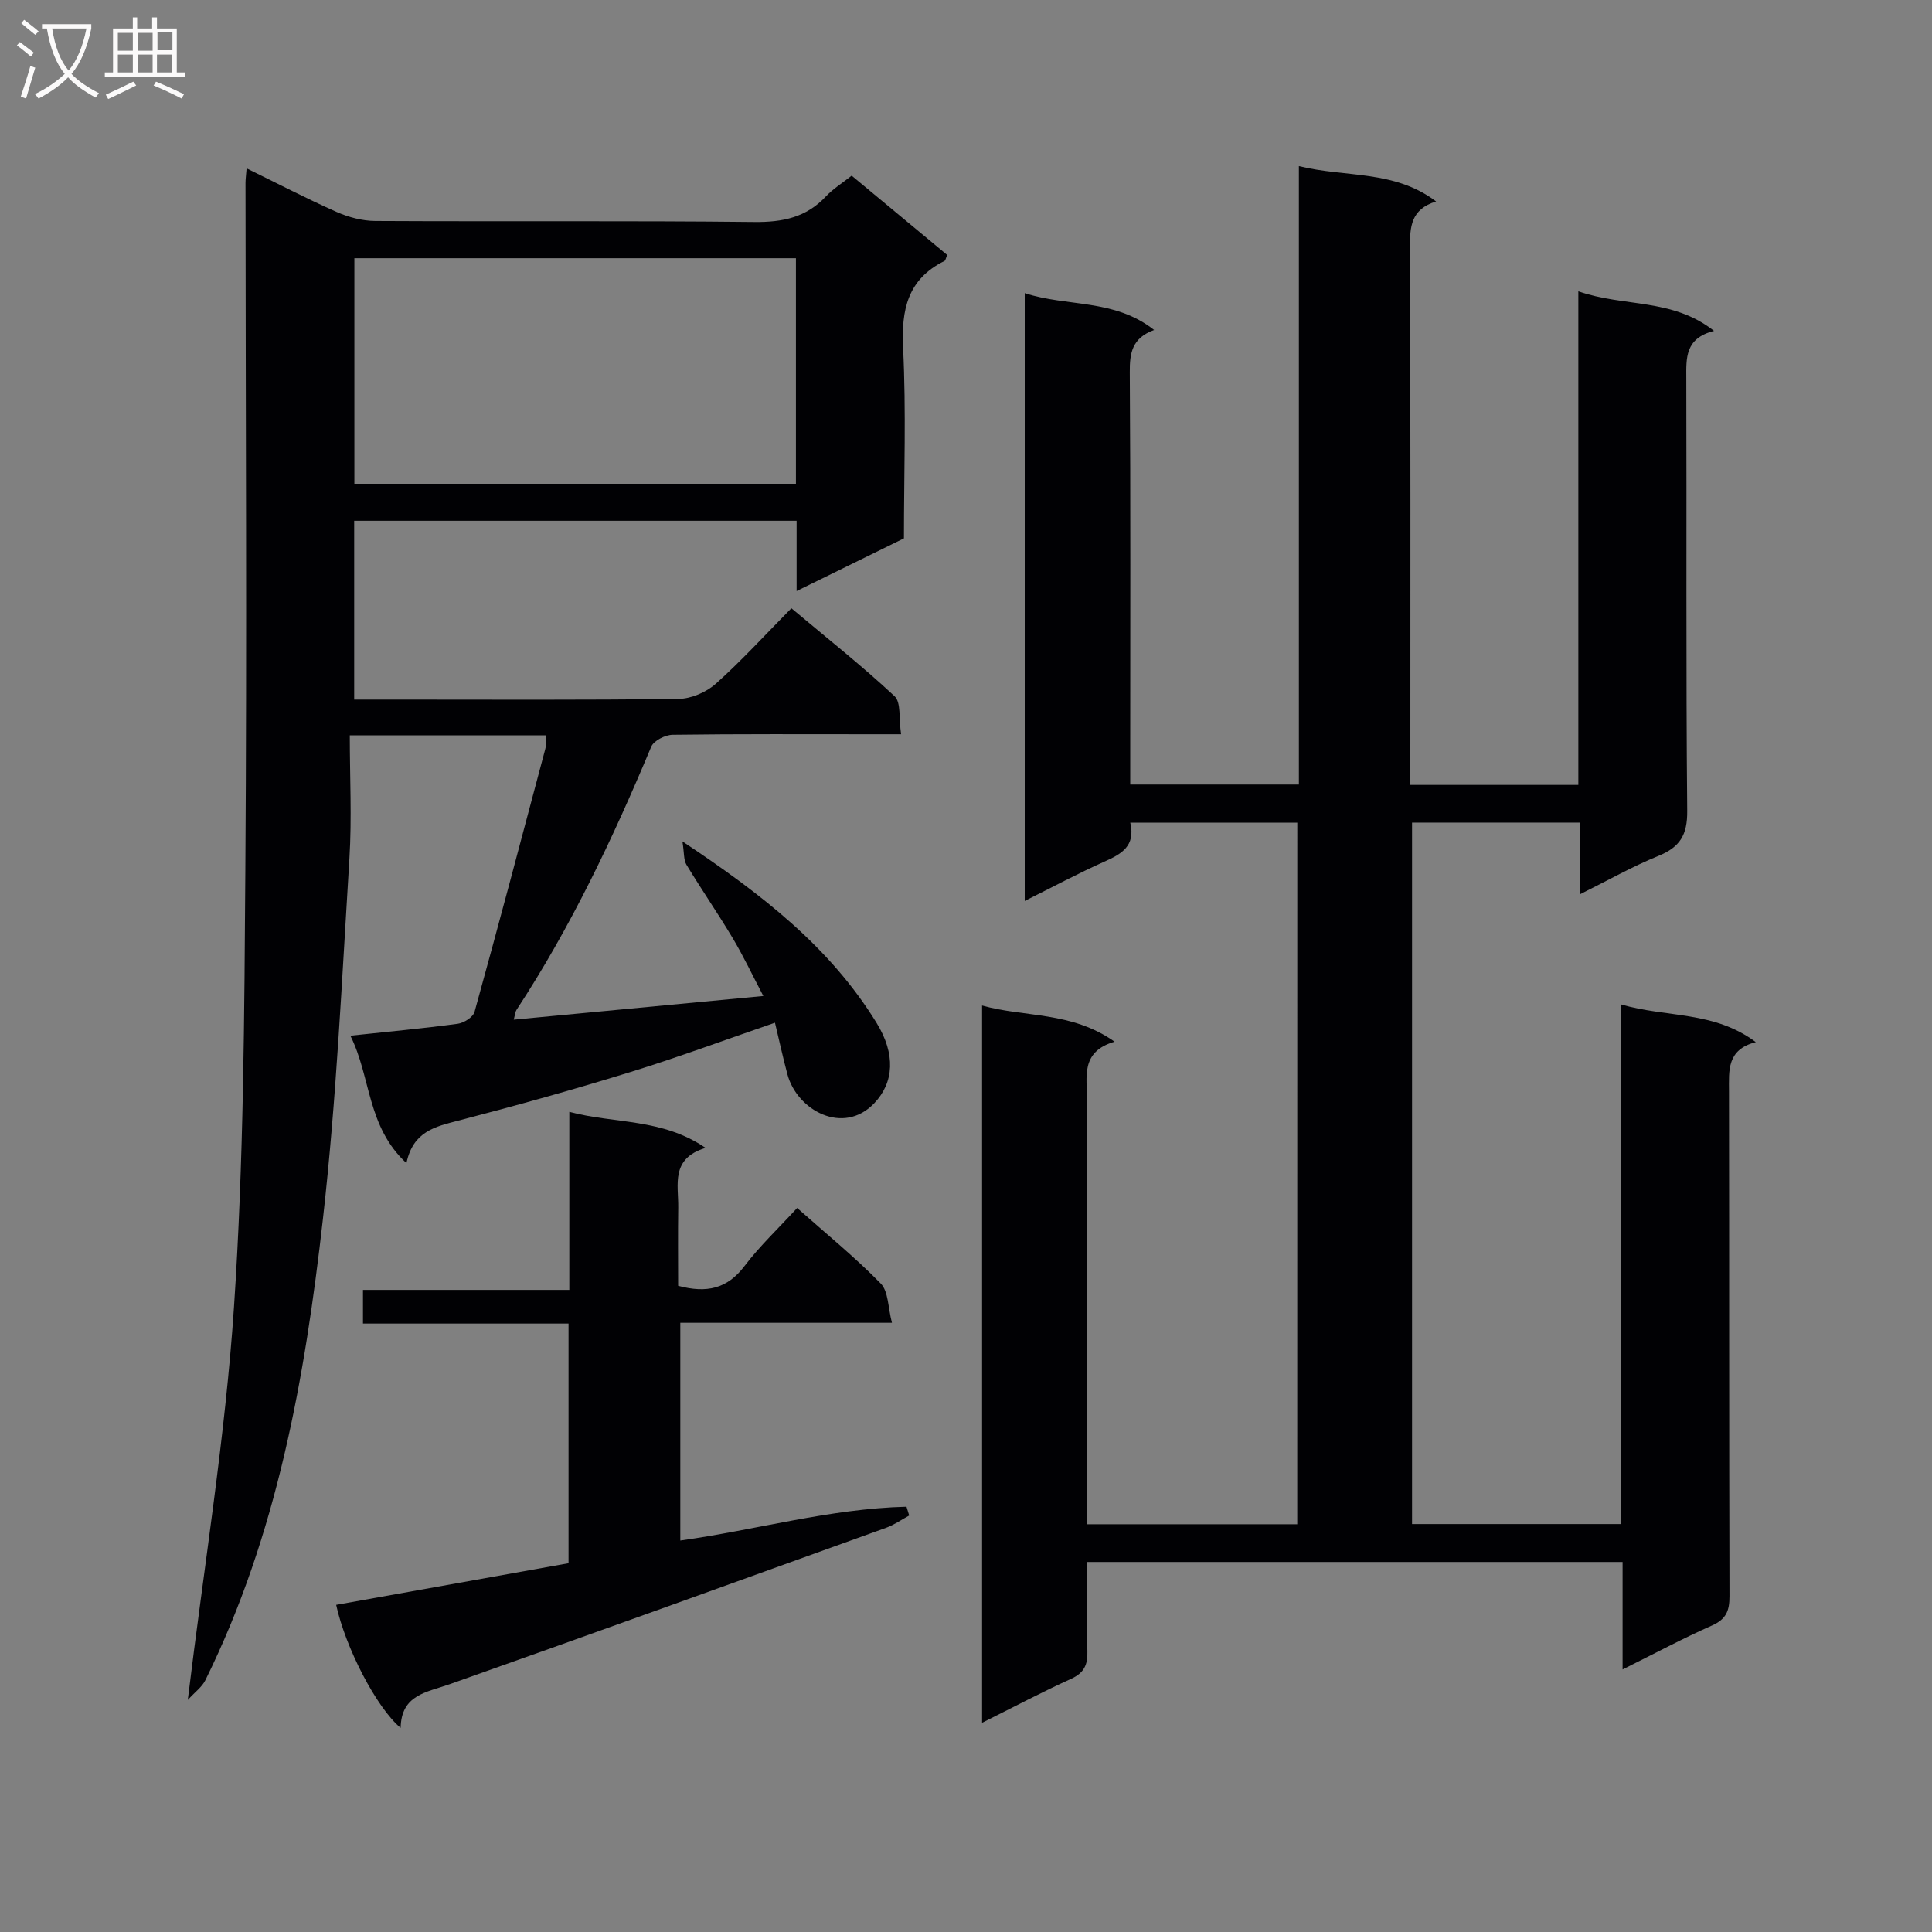 <svg enable-background="new 0 0 400 400" viewBox="0 0 400 400" xmlns="http://www.w3.org/2000/svg"><rect x="0" y="0" width="400" height="400" fill="#808080" stroke="none"/><g fill="#010104"><path d="m268.59 170.33c-11.69 0-22.98 0-34.58 0 1.14 4.88-1.86 6.5-5.4 8.08-5.39 2.41-10.61 5.21-16.45 8.12 0-42.27 0-83.8 0-125.84 8.84 2.89 18.54 1.11 26.79 7.63-4.61 1.68-5.07 4.81-5.04 8.75.18 26.5.09 53 .09 79.49v5.87h34.92c0-42.48 0-84.88 0-128.04 9.74 2.41 19.73.73 28.41 7.32-5.28 1.62-5.43 5.31-5.41 9.59.14 35.16.08 70.33.08 105.49v5.72h34.78c0-33.68 0-67.4 0-102.2 9.47 3.31 19.45 1.37 28.09 8.2-6.03 1.53-5.76 5.61-5.74 9.88.1 29.83-.09 59.66.19 89.49.05 4.98-1.49 7.5-5.95 9.32-5.35 2.17-10.41 5.05-16.31 7.98 0-5.28 0-9.97 0-14.87-11.84 0-23.1 0-34.71 0v145.23h43.23c0-35.57 0-71.29 0-107.6 9.46 2.79 19.25 1.3 27.94 7.82-6.04 1.55-5.56 5.88-5.55 10.22.06 34.83 0 69.66.1 104.49.01 3.03-.69 4.77-3.62 6.07-6.01 2.66-11.82 5.78-18.51 9.1 0-7.85 0-14.89 0-22.25-37.15 0-73.7 0-110.87 0 0 6.23-.13 12.34.06 18.45.09 2.84-.67 4.52-3.41 5.76-6.04 2.74-11.9 5.85-18.39 9.08 0-49.76 0-98.94 0-148.5 8.78 2.48 18.5 1.17 27.43 7.49-7.14 2.08-5.69 7.4-5.69 12.15-.02 27.33-.01 54.66-.01 81.99v5.77h43.52c.01-48.22.01-96.59.01-145.25z"/><path d="m113.12 152.25c-13.34 0-26.44 0-40.7 0 0 8.67.44 17.13-.08 25.53-1.55 24.87-2.68 49.81-5.48 74.56-3.71 32.87-9.47 65.43-24.35 95.54-.7 1.41-2.15 2.44-3.63 4.07 3.39-27.92 7.77-54.51 9.56-81.28 2.03-30.19 2.15-60.53 2.36-90.81.33-47.32.05-94.65.03-141.97 0-.8.12-1.6.23-3.03 6.42 3.14 12.43 6.27 18.6 9.01 2.49 1.1 5.36 1.87 8.06 1.88 26.16.14 52.32-.08 78.48.21 5.86.06 10.72-.94 14.79-5.29 1.45-1.55 3.33-2.71 5.34-4.3 6.68 5.54 13.27 11.02 19.78 16.42-.31.7-.35 1.13-.57 1.24-7.65 3.79-8.96 10.1-8.56 18.09.64 12.96.17 25.98.17 39.34-7.21 3.54-14.43 7.08-22.22 10.91 0-5.25 0-9.7 0-14.55-30.7 0-61.07 0-91.6 0v37.02h8.65c19.5 0 38.99.12 58.49-.14 2.63-.03 5.76-1.38 7.74-3.15 5.33-4.76 10.16-10.07 15.64-15.62 7.32 6.15 14.6 11.9 21.36 18.21 1.38 1.29.86 4.62 1.35 7.88-2.34 0-4.08 0-5.81 0-13.83 0-27.66-.08-41.49.11-1.53.02-3.9 1.21-4.43 2.47-7.9 18.9-16.64 37.34-27.91 54.51-.24.37-.26.89-.56 2 17.13-1.63 33.91-3.22 51.68-4.9-2.25-4.29-4.12-8.26-6.36-12.01-3.06-5.13-6.47-10.06-9.56-15.17-.6-1-.45-2.45-.83-4.82 16.38 10.88 30.52 21.83 40.19 37.56 3.98 6.47 3.63 12.31-.46 16.63-6.4 6.74-16 1.5-17.99-5.97-.93-3.46-1.69-6.97-2.58-10.69-10.33 3.55-20.12 7.19-30.08 10.26-11.72 3.62-23.55 6.92-35.43 10-4.82 1.25-9.42 2.23-10.79 8.81-8.22-7.59-7.33-17.85-11.61-26.38 7.84-.84 15.05-1.5 22.22-2.47 1.29-.17 3.18-1.37 3.49-2.46 5-18.06 9.8-36.18 14.61-54.3.26-.92.18-1.9.26-2.95zm51.67-98.79c-30.8 0-61.12 0-91.42 0v46.7h91.42c0-15.71 0-30.99 0-46.7z"/><path d="m188.24 313.77c-1.59.86-3.1 1.93-4.78 2.54-30.12 10.86-60.25 21.73-90.43 32.41-4.69 1.66-9.96 2.13-10.08 9.02-5.01-4.18-11.43-16.63-13.35-25.47 15.97-2.86 31.94-5.72 48.11-8.62 0-16.6 0-32.85 0-49.62-14.2 0-28.27 0-42.56 0 0-2.47 0-4.42 0-6.97h42.72c0-12.47 0-24.36 0-36.86 9.52 2.5 19.19 1.3 28.21 7.46-7.3 2.2-5.59 7.63-5.66 12.35-.08 5.45-.02 10.91-.02 16.2 5.93 1.59 10.19.6 13.72-4.06 3.18-4.19 7.07-7.85 10.92-12.05 6.05 5.37 11.99 10.2 17.3 15.63 1.62 1.65 1.5 5 2.33 8.14-15.14 0-29.26 0-43.82 0v45.08c15.63-2.18 31-6.61 46.83-7 .19.6.38 1.21.56 1.82z"/></g><path d="m6.4 11.7c-1-.8-1.9-1.6-2.9-2.3l.6-.7c.9.7 1.9 1.4 2.9 2.2zm-2.1 8.3c.7-2.1 1.4-4.2 2-6.4.2.1.6.3 1 .4-.7 2.3-1.3 4.4-1.9 6.4zm3-12.8c-1.1-.9-2.1-1.7-2.9-2.4l.6-.7c1 .8 2 1.5 3 2.4zm1.4-1.3v-.9h10.2v.9c-.9 4.2-2.3 7.3-4.1 9.4 1.3 1.4 3.2 2.7 5.7 4-.2.2-.4.5-.7.9-2.5-1.4-4.4-2.7-5.7-4.2-1.4 1.5-3.5 3-6.1 4.4 0 0 0 0-.1-.1-.3-.4-.5-.7-.7-.8 2.7-1.3 4.7-2.8 6.2-4.2-1.8-2.2-3-5.3-3.7-9.4zm9.2 0h-7.1c.6 3.8 1.7 6.7 3.4 8.7 1.7-2 2.9-4.8 3.7-8.7z" fill="#fbfafa"/><path d="m31.6 3.6h.9v2.3h4.1v9.1h1.7v.9h-16.6v-.9h1.7v-9.1h4.1v-2.3h.9v2.3h3.1v-2.3zm-4 13.3.6.8c-1.9.9-3.8 1.9-5.8 2.8-.2-.3-.3-.6-.5-.9 2-.9 3.9-1.8 5.7-2.7zm-3.2-10.1v3.7h3.1v-3.7zm0 4.5v3.7h3.1v-3.7zm4.1-4.5v3.7h3.1v-3.7zm0 4.5v3.7h3.1v-3.7zm9.1 9.1c-2.1-1.1-4.1-2-5.8-2.7l.5-.8c2.2.9 4.1 1.8 5.8 2.6zm-1.9-13.7h-3.1v3.7h3.1v-3.6zm-3.2 4.6v3.7h3.1v-3.7z" fill="#fbfafa"/></svg>